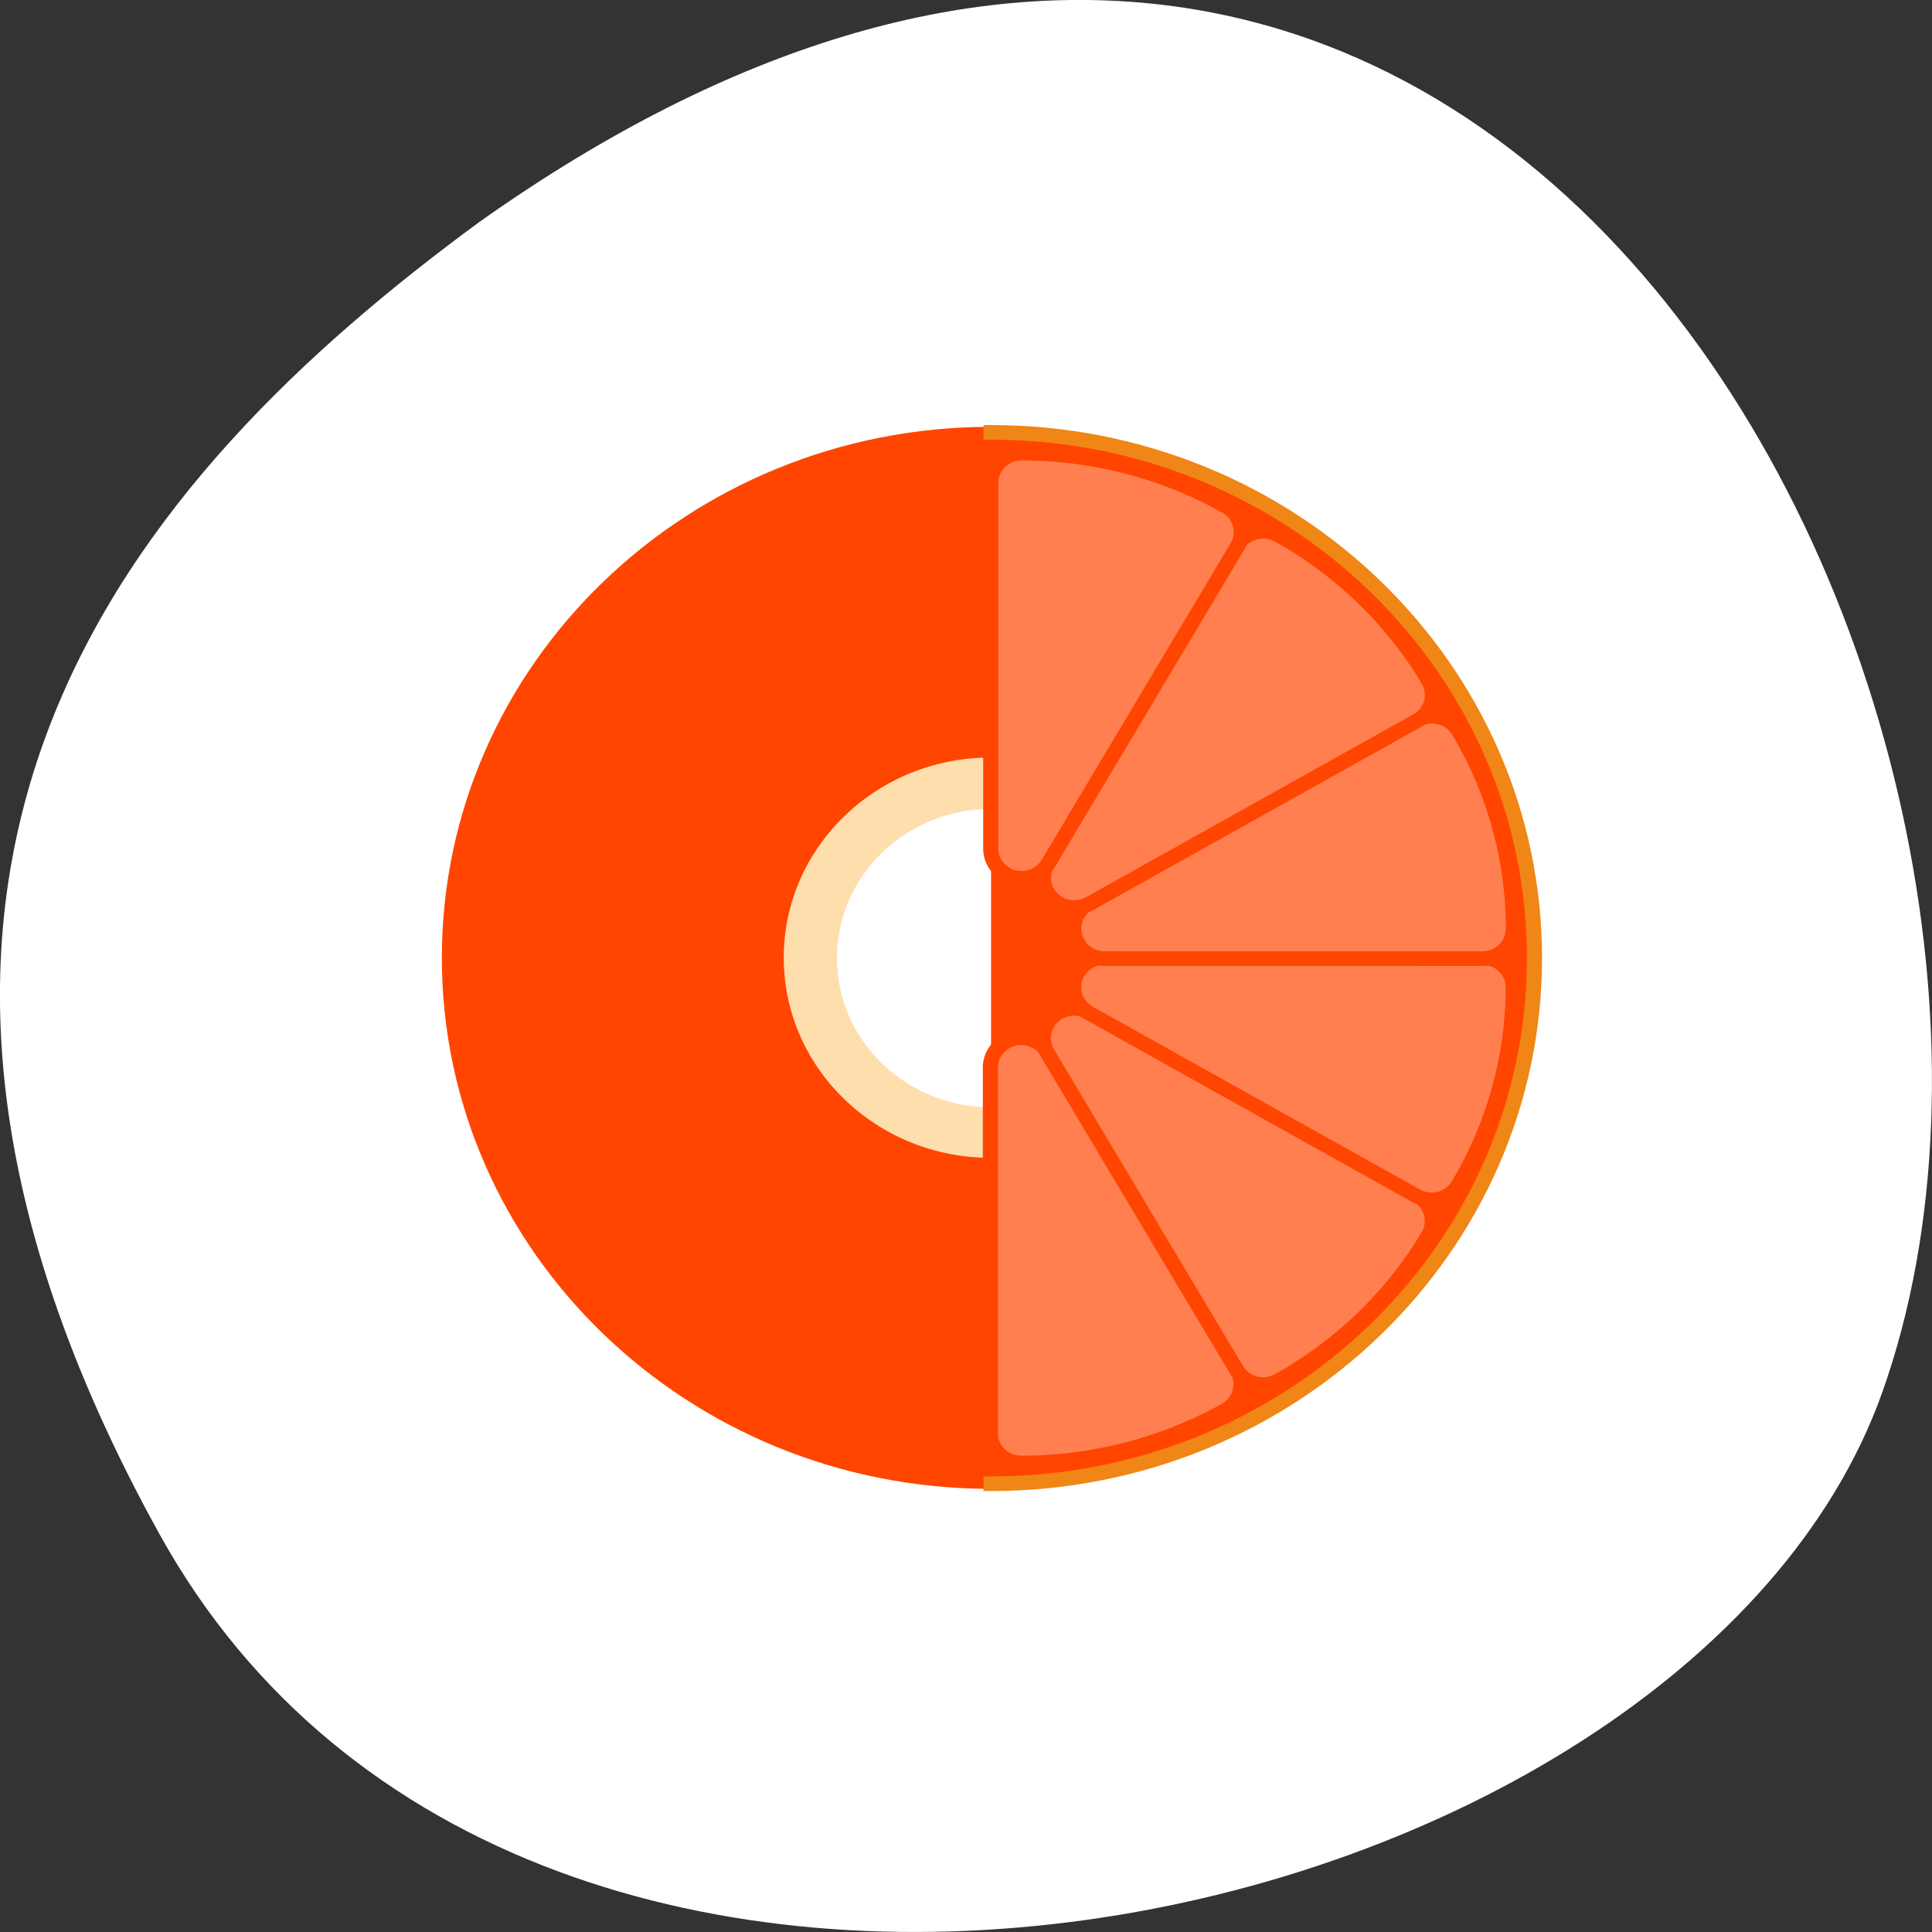 <svg xmlns="http://www.w3.org/2000/svg" viewBox="0 0 256 256" xmlns:xlink="http://www.w3.org/1999/xlink"><rect x="0" y="0" width="256" height="256" fill="#333333" stroke="none"/><defs><path id="0" d="m 64 59.813 a 4.181 4.181 0 0 0 -2.094 7.813 l 44.38 25.625 A 4.181 4.181 0 0 0 112 91.72 C 116.86 83.33 119.45 73.7 119.44 64 A 4.181 4.181 0 0 0 115.25 59.813 h -51.25 z" style="fill:#ff7f50;stroke:#ff4500ff4500;stroke-linejoin:round;stroke-width:2.052"/></defs><g transform="translate(0 -796.36)"><path d="m -1067.28 1935.73 c 48.956 88.52 202.34 54.16 228.29 -18.719 30.922 -86.82 -49.563 -251.7 -185.88 -155.11 -45.916 33.728 -91.37 85.31 -42.41 173.83 z" transform="translate(1088.39 -936.13)" style="fill:#fff;color:#000"/><g transform="matrix(1.288 0 0 1.246 48.21 844.15)"><path transform="matrix(1.212 0 0 1.212 -64.819 -65.16)" d="m 153.29 106.16 c 0 25.733 -20.861 46.593 -46.593 46.593 -25.733 0 -46.593 -20.861 -46.593 -46.593 0 -25.733 20.861 -46.593 46.593 -46.593 25.733 0 46.593 20.861 46.593 46.593 z" style="fill:#ff4500"/><path transform="matrix(0.896 0 0 0.896 -95.38 -46.11)" d="m 202.79 122.32 c 0 13.459 -10.911 24.37 -24.37 24.37 -13.459 0 -24.37 -10.911 -24.37 -24.37 0 -13.459 10.911 -24.37 24.37 -24.37 13.459 0 24.37 10.911 24.37 24.37 z" style="fill:#ffdead;stroke:#ff4500ff4500;stroke-width:1.229"/><path transform="matrix(1.083 0 0 1.083 -14.236 -15.743)" d="m 87.38 73.2 c 0 8.089 -6.558 14.647 -14.647 14.647 -8.089 0 -14.647 -6.558 -14.647 -14.647 0 -8.089 6.558 -14.647 14.647 -14.647 8.089 0 14.647 6.558 14.647 14.647 z" style="fill:#fff"/><g transform="matrix(1.102 0 0 1.102 -6 -7)"><path d="m 64 13.272 c 28.02 0 50.728 22.712 50.728 50.728 0 28.02 -22.712 50.728 -50.728 50.728" style="fill:#ff4500ff4500;stroke:#f08615;stroke-linecap:square;stroke-linejoin:round;stroke-width:1.412"/><use transform="matrix(0.344 0.596 -0.596 0.344 82.947 14.423)" xlink:href="#0"/><use transform="matrix(0.596 0.344 -0.344 0.596 55.636 11.584)" xlink:href="#0"/><use transform="matrix(0.688 0 0 0.688 30.567 22.791)" xlink:href="#0"/><use transform="matrix(0.596 -0.344 0.344 0.596 14.455 45.04)" xlink:href="#0"/><use transform="matrix(0.344 -0.596 0.596 0.344 11.619 72.37)" xlink:href="#0"/><use transform="matrix(0 -0.688 0.688 0 22.818 97.45)" xlink:href="#0"/></g></g></g></svg>